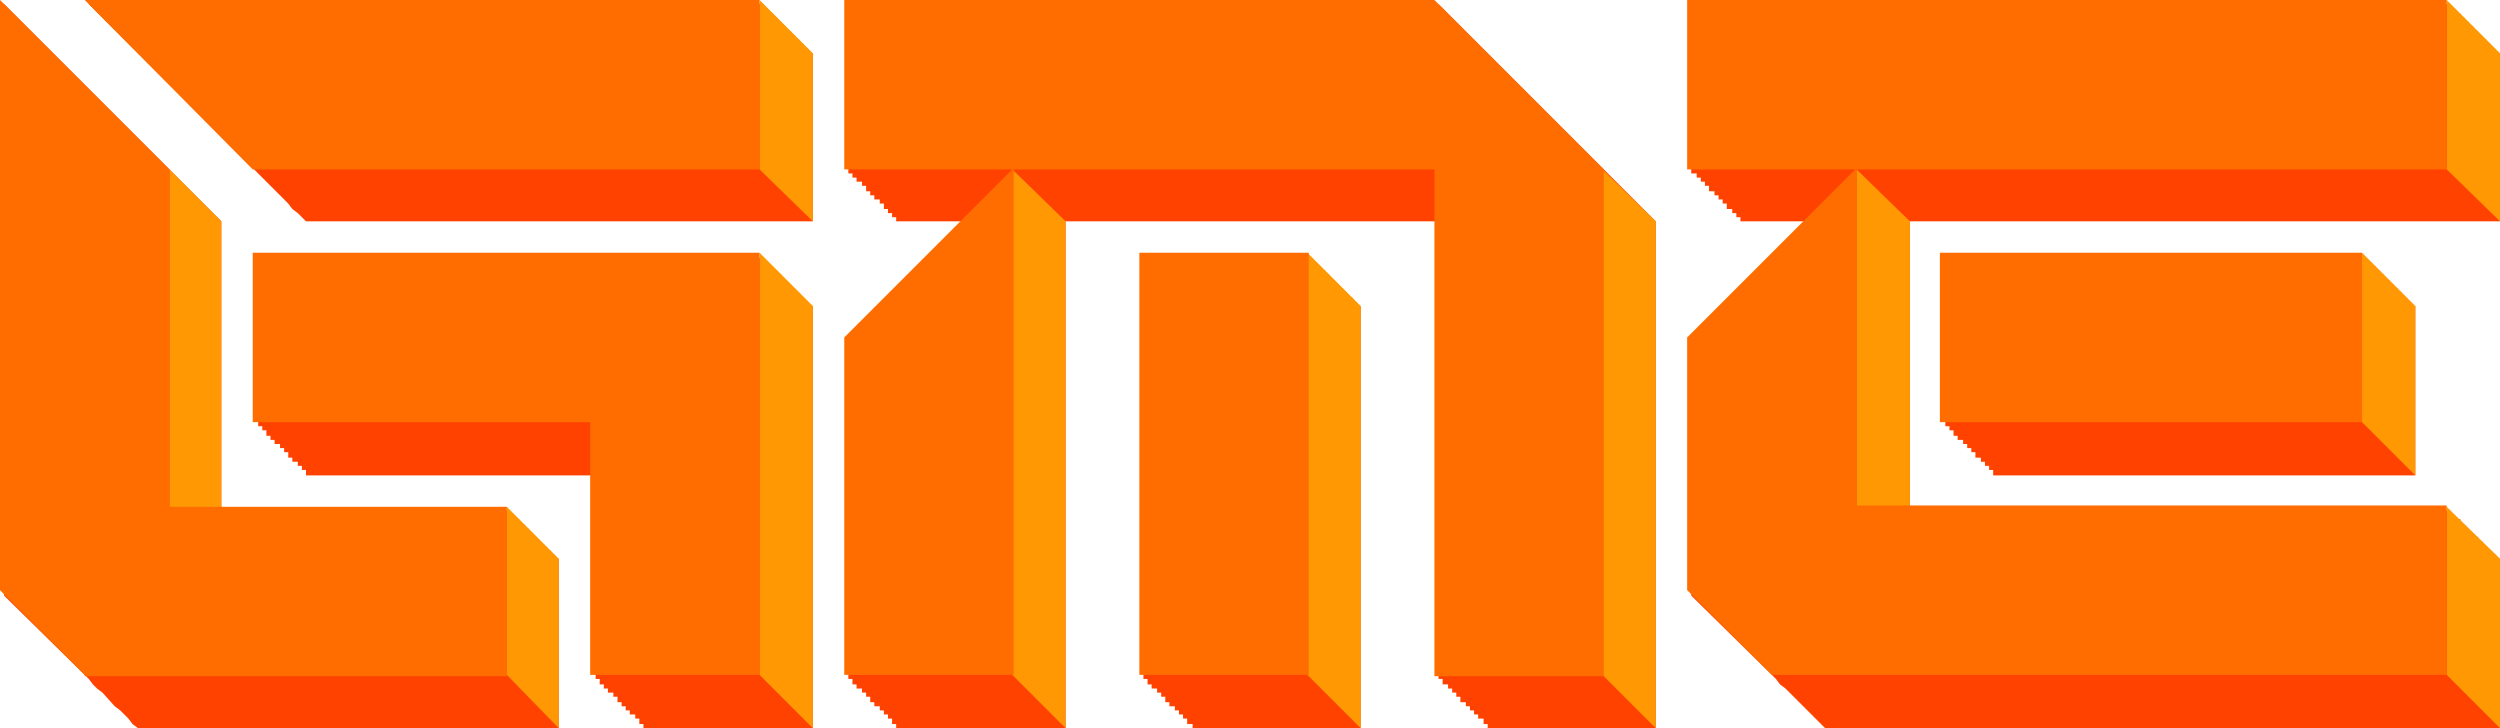 <?xml version="1.0" encoding="utf-8"?>
<!-- Generator: Adobe Illustrator 22.1.0, SVG Export Plug-In . SVG Version: 6.00 Build 0)  -->
<svg version="1.1" id="Layer_1" xmlns="http://www.w3.org/2000/svg" xmlns:xlink="http://www.w3.org/1999/xlink" x="0px" y="0px"
	 viewBox="0 0 183 53.3" style="enable-background:new 0 0 183 53.3;" xml:space="preserve">
<style type="text/css">
	.st0{display:none;fill:#333333;}
	.st1{display:none;fill:#4B237A;}
	.st2{display:none;fill:#1A1A1A;}
	.st3{fill:#EE2A7B;}
	.st4{fill:#7F3F98;}
	.st5{fill:#00AEEF;}
	.st6{fill:#FF4200;}
	.st7{fill:#FF9803;}
	.st8{fill:#FF6D00;}
	.st9{fill:#FFFFFF;}
</style>
<rect x="-28" y="-21" class="st0" width="240.5" height="98.2"/>
<g>
	<g>
		<polygon class="st6" points="40.6,40.6 40.3,40.6 40.3,40.3 40,40.3 40,40 39.6,40 39.6,39.6 39.3,39.6 39.3,39.3 39,39.3 39,39 
			38.7,39 38.7,38.7 38.4,38.7 38.4,38.4 38,38.4 38,38 37.7,38 37.7,37.7 37.4,37.7 37.4,37.4 16.2,37.4 16.2,16.2 15.9,15.9 
			15.6,15.6 15.3,15.3 14.9,14.9 14.6,14.6 14.3,14.3 14.3,14.3 14,14 1.9,1.9 1.6,1.6 1.6,1.6 1.3,1.3 1,1 0.6,0.6 0.3,0.3 
			0.3,43.6 6.5,49.7 6.5,49.7 6.8,50.1 6.8,50.1 7.1,50.4 7.1,50.4 7.5,50.7 7.5,50.7 8.4,51.7 8.4,51.7 8.8,52 8.8,52 9.1,52.3 
			9.1,52.3 9.4,52.6 9.4,52.6 9.7,53 9.7,53 10.1,53.3 40.9,53.3 40.9,40.9 40.6,40.9 		"/>
		<polygon class="st6" points="59.1,22.1 58.8,22.1 58.8,21.8 58.5,21.8 58.5,21.4 58.2,21.4 58.2,21.1 57.9,21.1 57.9,20.8 
			57.5,20.8 57.5,20.5 57.2,20.5 57.2,20.1 56.9,20.1 56.9,19.8 56.6,19.8 56.6,19.5 56.2,19.5 56.2,19.2 55.9,19.2 55.9,18.9 
			18.9,18.9 18.9,31.2 19.2,31.2 19.2,31.5 19.5,31.5 19.5,31.9 19.8,31.9 19.8,32.2 20.1,32.2 20.1,32.5 20.5,32.5 20.5,32.8 
			20.8,32.8 20.8,33.1 21.1,33.1 21.1,33.5 21.4,33.5 21.4,33.8 21.8,33.8 21.8,34.1 22.1,34.1 22.1,34.4 22.4,34.4 22.4,34.8 
			43.6,34.8 43.6,49.7 43.9,49.7 43.9,50.1 44.2,50.1 44.2,50.4 44.5,50.4 44.5,50.7 44.9,50.7 44.9,51 45.2,51 45.2,51.4 
			45.5,51.4 45.5,51.7 45.8,51.7 45.8,52 46.1,52 46.1,52.3 46.5,52.3 46.5,52.6 46.8,52.6 46.8,53 47.1,53 47.1,53.3 59.5,53.3 
			59.5,22.4 59.1,22.4 		"/>
		<polygon class="st6" points="59.1,3.6 58.8,3.6 58.8,3.2 58.5,3.2 58.5,2.9 58.2,2.9 58.2,2.6 57.9,2.6 57.9,2.3 57.5,2.3 
			57.5,1.9 57.2,1.9 57.2,1.6 56.9,1.6 56.9,1.3 56.6,1.3 56.6,1 56.2,1 56.2,0.6 55.9,0.6 55.9,0.3 6.5,0.3 18.9,12.7 18.9,12.7 
			19.2,13 19.2,13 19.5,13.3 19.5,13.3 19.8,13.6 19.8,13.6 20.8,14.6 20.8,14.6 21.1,14.9 21.1,14.9 21.4,15.3 21.4,15.3 
			21.8,15.6 21.8,15.6 22.1,15.9 22.1,15.9 22.4,16.2 59.5,16.2 59.5,3.9 59.1,3.9 		"/>
		<polygon class="st6" points="99.3,22.1 99,22.1 99,21.8 98.6,21.8 98.6,21.4 98.3,21.4 98.3,21.1 98,21.1 98,20.8 97.7,20.8 
			97.7,20.5 97.3,20.5 97.3,20.1 97,20.1 97,19.8 96.7,19.8 96.7,19.5 96.4,19.5 96.4,19.2 96,19.2 96,18.9 83.7,18.9 83.7,49.7 
			84,49.7 84,50.1 84.3,50.1 84.3,50.4 84.7,50.4 84.7,50.7 85,50.7 85,51 85.3,51 85.3,51.4 85.6,51.4 85.6,51.7 86,51.7 86,52 
			86.3,52 86.3,52.3 86.6,52.3 86.6,52.6 86.9,52.6 86.9,53 87.3,53 87.3,53.3 99.6,53.3 99.6,22.4 99.3,22.4 		"/>
		<polygon class="st6" points="120.6,15.6 120.3,15.3 119.9,14.9 119.6,14.6 119.3,14.3 119.3,14.3 119,14 106.9,1.9 106.6,1.6 
			106.6,1.6 106.3,1.3 106,1 105.6,0.6 105.3,0.3 62.1,0.3 62.1,12.7 62.4,12.7 62.4,13 62.7,13 62.7,13.3 63.1,13.3 63.1,13.6 
			63.4,13.6 63.4,14 63.7,14 63.7,14.3 64,14.3 64,14.6 64.4,14.6 64.4,14.9 64.7,14.9 64.7,15.3 65,15.3 65,15.6 65.3,15.6 
			65.3,15.9 65.6,15.9 65.6,16.2 70.9,16.2 62.1,25 62.1,49.7 62.4,49.7 62.4,50.1 62.7,50.1 62.7,50.4 63.1,50.4 63.1,50.7 
			63.4,50.7 63.4,51 63.7,51 63.7,51.4 64,51.4 64,51.7 64.4,51.7 64.4,52 64.7,52 64.7,52.3 65,52.3 65,52.6 65.3,52.6 65.3,53 
			65.6,53 65.6,53.3 78,53.3 78,16.2 77.7,16.6 77.7,16.2 78,16.2 105.3,16.2 105.3,49.7 105.6,49.7 105.6,50.1 106,50.1 106,50.4 
			106.3,50.4 106.3,50.7 106.6,50.7 106.6,51 106.9,51 106.9,51.4 107.3,51.4 107.3,51.7 107.6,51.7 107.6,52 107.9,52 107.9,52.3 
			108.2,52.3 108.2,52.6 108.6,52.6 108.6,53 108.9,53 108.9,53.3 121.2,53.3 121.2,16.2 120.9,15.9 		"/>
		<polygon class="st6" points="183,3.9 182.7,3.9 182.7,3.6 182.3,3.6 182.3,3.2 182,3.2 182,2.9 181.7,2.9 181.7,2.6 181.4,2.6 
			181.4,2.3 181,2.3 181,1.9 180.7,1.9 180.7,1.6 180.4,1.6 180.4,1.3 180.1,1.3 180.1,1 179.7,1 179.7,0.6 179.4,0.6 179.4,0.3 
			123.8,0.3 123.8,12.7 124.2,12.7 124.2,13 124.5,13 124.5,13.3 124.8,13.3 124.8,13.6 125.1,13.6 125.1,14 125.5,14 125.5,14.3 
			125.8,14.3 125.8,14.6 126.1,14.6 126.1,14.9 126.4,14.9 126.4,15.3 126.8,15.3 126.8,15.6 127.1,15.6 127.1,15.9 127.4,15.9 
			127.4,16.2 132.6,16.2 123.8,25 123.8,43.6 130,49.7 130,49.7 130.3,50.1 130.3,50.1 130.7,50.4 130.7,50.4 131,50.7 131,50.7 
			131.3,51 131.3,51 132,51.7 132,51.7 132.3,52 132.3,52 132.6,52.3 132.6,52.3 132.9,52.6 132.9,52.6 133.3,53 133.3,53 
			133.6,53.3 183,53.3 183,40.9 182.7,40.9 182.7,40.6 182.3,40.6 182.3,40.3 182,40.3 182,40 181.7,40 181.7,39.6 181.4,39.6 
			181.4,39.3 181,39.3 181,39 180.7,39 180.7,38.7 180.4,38.7 180.4,38.4 180.1,38.4 180.1,38 179.7,38 179.7,37.7 179.4,37.7 
			179.4,37.4 139.8,37.4 139.8,16.2 139.4,16.6 139.4,16.2 139.8,16.2 183,16.2 		"/>
		<polygon class="st6" points="176.8,34.8 176.8,22.4 176.5,22.4 176.5,22.1 176.2,22.1 176.2,21.8 175.8,21.8 175.8,21.4 
			175.5,21.4 175.5,21.1 175.2,21.1 175.2,20.8 174.9,20.8 174.9,20.5 174.5,20.5 174.5,20.1 174.2,20.1 174.2,19.8 173.9,19.8 
			173.9,19.5 173.6,19.5 173.6,19.2 173.2,19.2 173.2,18.9 142.4,18.9 142.4,31.2 142.7,31.2 142.7,31.5 143,31.5 143,31.9 
			143.3,31.9 143.3,32.2 143.7,32.2 143.7,32.5 144,32.5 144,32.8 144.3,32.8 144.3,33.1 144.6,33.1 144.6,33.5 145,33.5 145,33.8 
			145.3,33.8 145.3,34.1 145.6,34.1 145.6,34.4 145.9,34.4 145.9,34.8 		"/>
	</g>
	<polygon class="st7" points="55.6,0 59.5,3.9 59.5,16.2 55.6,12.4 	"/>
	<polygon class="st7" points="55.6,18.5 59.5,22.4 59.5,53.3 55.6,49.4 	"/>
	<polygon class="st7" points="12.4,12.4 16.2,16.2 16.2,37.4 12.4,37.1 	"/>
	<polygon class="st7" points="37.1,37.1 40.9,40.9 40.9,53.3 37.1,49.4 	"/>
	<polygon class="st7" points="74.1,12.4 78,16.2 78,53.3 74.1,49.4 	"/>
	<polygon class="st7" points="95.7,18.5 99.6,22.4 99.6,53.3 95.7,49.4 	"/>
	<polygon class="st7" points="117.3,12.4 121.2,16.2 121.2,53.3 117.3,49.4 	"/>
	<polygon class="st7" points="179.1,0 183,3.9 183,16.2 179.1,12.4 	"/>
	<polygon class="st7" points="135.9,12.4 139.8,16.2 139.8,37.4 135.9,37.1 	"/>
	<polygon class="st7" points="172.9,18.5 176.8,22.4 176.8,34.8 172.9,30.9 	"/>
	<polygon class="st7" points="179.1,37.1 183,40.9 183,53.3 179.1,49.4 	"/>
	<g>
		<path class="st8" d="M6.2,49.4L0,43.2V0l12.4,12.4v24.7h24.7v12.4H6.2z M18.5,12.4L6.2,0h49.4v12.4H18.5z M43.2,49.4V30.9H18.5
			V18.5h37.1v30.9H43.2z"/>
		<path class="st8" d="M105,49.4V12.4H61.8V0H105l12.4,12.4v37.1H105z M61.8,49.4V24.7l12.4-12.4v37.1H61.8z M83.4,49.4V18.5h12.4
			v30.9H83.4z"/>
		<path class="st8" d="M123.5,12.4V0h55.6v12.4H123.5z M129.7,49.4l-6.2-6.2V24.7l12.4-12.4v24.7h43.2v12.4H129.7z M142,30.9V18.5
			h30.9v12.4H142z"/>
	</g>
</g>
</svg>
